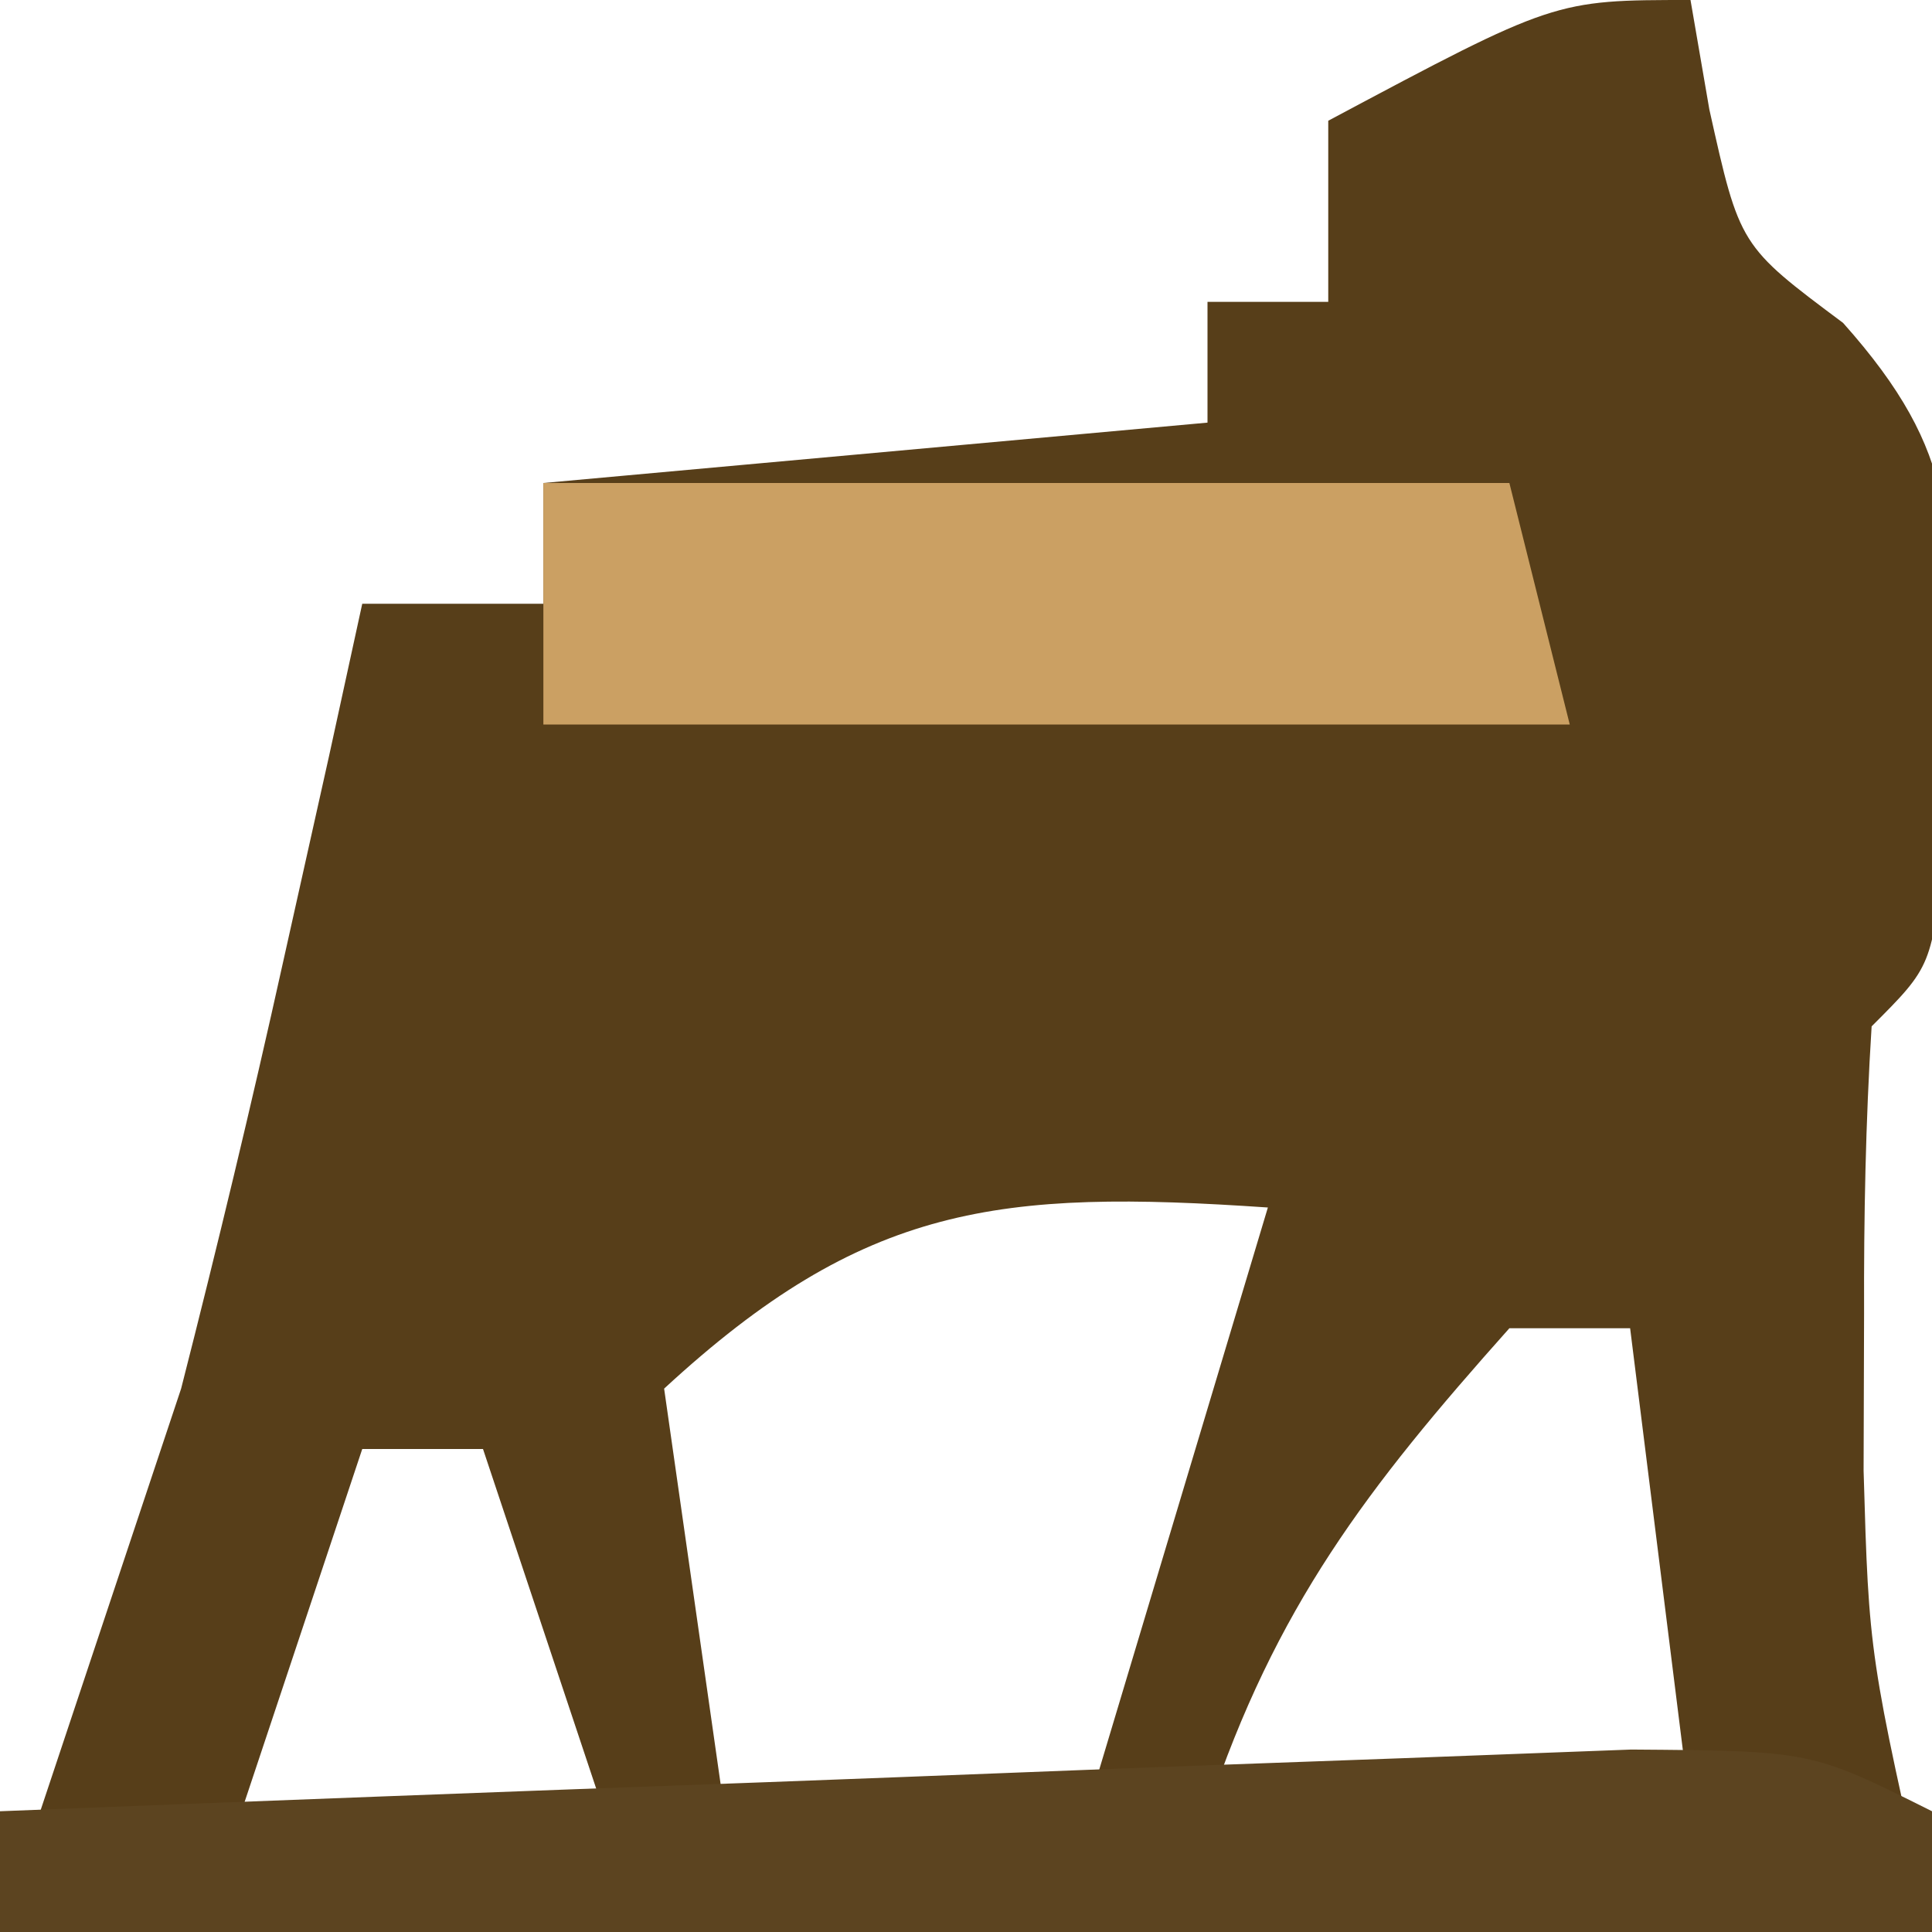 <?xml version="1.0" encoding="UTF-8"?>
<svg version="1.1" xmlns="http://www.w3.org/2000/svg" width="32" height="32">
<path d="M0 0 C0.103 0.598 0.206 1.196 0.312 1.812 C0.815 4.071 0.815 4.071 2.527 5.348 C4.466 7.523 4.343 8.756 4.25 11.625 C4.235 12.422 4.219 13.218 4.203 14.039 C4 16 4 16 3 17 C2.9 18.581 2.87 20.166 2.875 21.75 C2.872 22.611 2.87 23.472 2.867 24.359 C2.956 27.417 2.956 27.417 4 32 C-6.56 32 -17.12 32 -28 32 C-27.01 29.03 -26.02 26.06 -25 23 C-24.402 20.655 -23.835 18.301 -23.312 15.938 C-23.061 14.812 -22.81 13.687 -22.551 12.527 C-22.369 11.693 -22.187 10.859 -22 10 C-21.01 10 -20.02 10 -19 10 C-19 9.34 -19 8.68 -19 8 C-13.555 7.505 -13.555 7.505 -8 7 C-8 6.34 -8 5.68 -8 5 C-7.34 5 -6.68 5 -6 5 C-6 4.01 -6 3.02 -6 2 C-2.25 0 -2.25 0 0 0 Z M-17 23 C-16.67 25.31 -16.34 27.62 -16 30 C-14.02 30 -12.04 30 -10 30 C-9.01 26.7 -8.02 23.4 -7 20 C-11.448 19.697 -13.682 19.937 -17 23 Z M-3 22 C-5.362 24.648 -6.872 26.615 -8 30 C-5.36 30 -2.72 30 0 30 C-0.33 27.36 -0.66 24.72 -1 22 C-1.66 22 -2.32 22 -3 22 Z M-22 24 C-22.66 25.98 -23.32 27.96 -24 30 C-22.02 30 -20.04 30 -18 30 C-18.66 28.02 -19.32 26.04 -20 24 C-20.66 24 -21.32 24 -22 24 Z " fill="#573E19" transform="translate(28,0)"/>
<path d="M0 0 C5.28 0 10.56 0 16 0 C16.33 1.32 16.66 2.64 17 4 C11.39 4 5.78 4 0 4 C0 2.68 0 1.36 0 0 Z " fill="#CBA063" transform="translate(9,8)"/>
<path d="M0 0 C0 0.66 0 1.32 0 2 C-10.56 2 -21.12 2 -32 2 C-32 1.34 -32 0.68 -32 0 C-27.764 -0.168 -23.529 -0.328 -19.292 -0.482 C-17.851 -0.536 -16.41 -0.591 -14.968 -0.648 C-12.898 -0.73 -10.828 -0.805 -8.758 -0.879 C-6.888 -0.95 -6.888 -0.95 -4.981 -1.022 C-2 -1 -2 -1 0 0 Z " fill="#5C4420" transform="translate(32,30)"/>
</svg>
